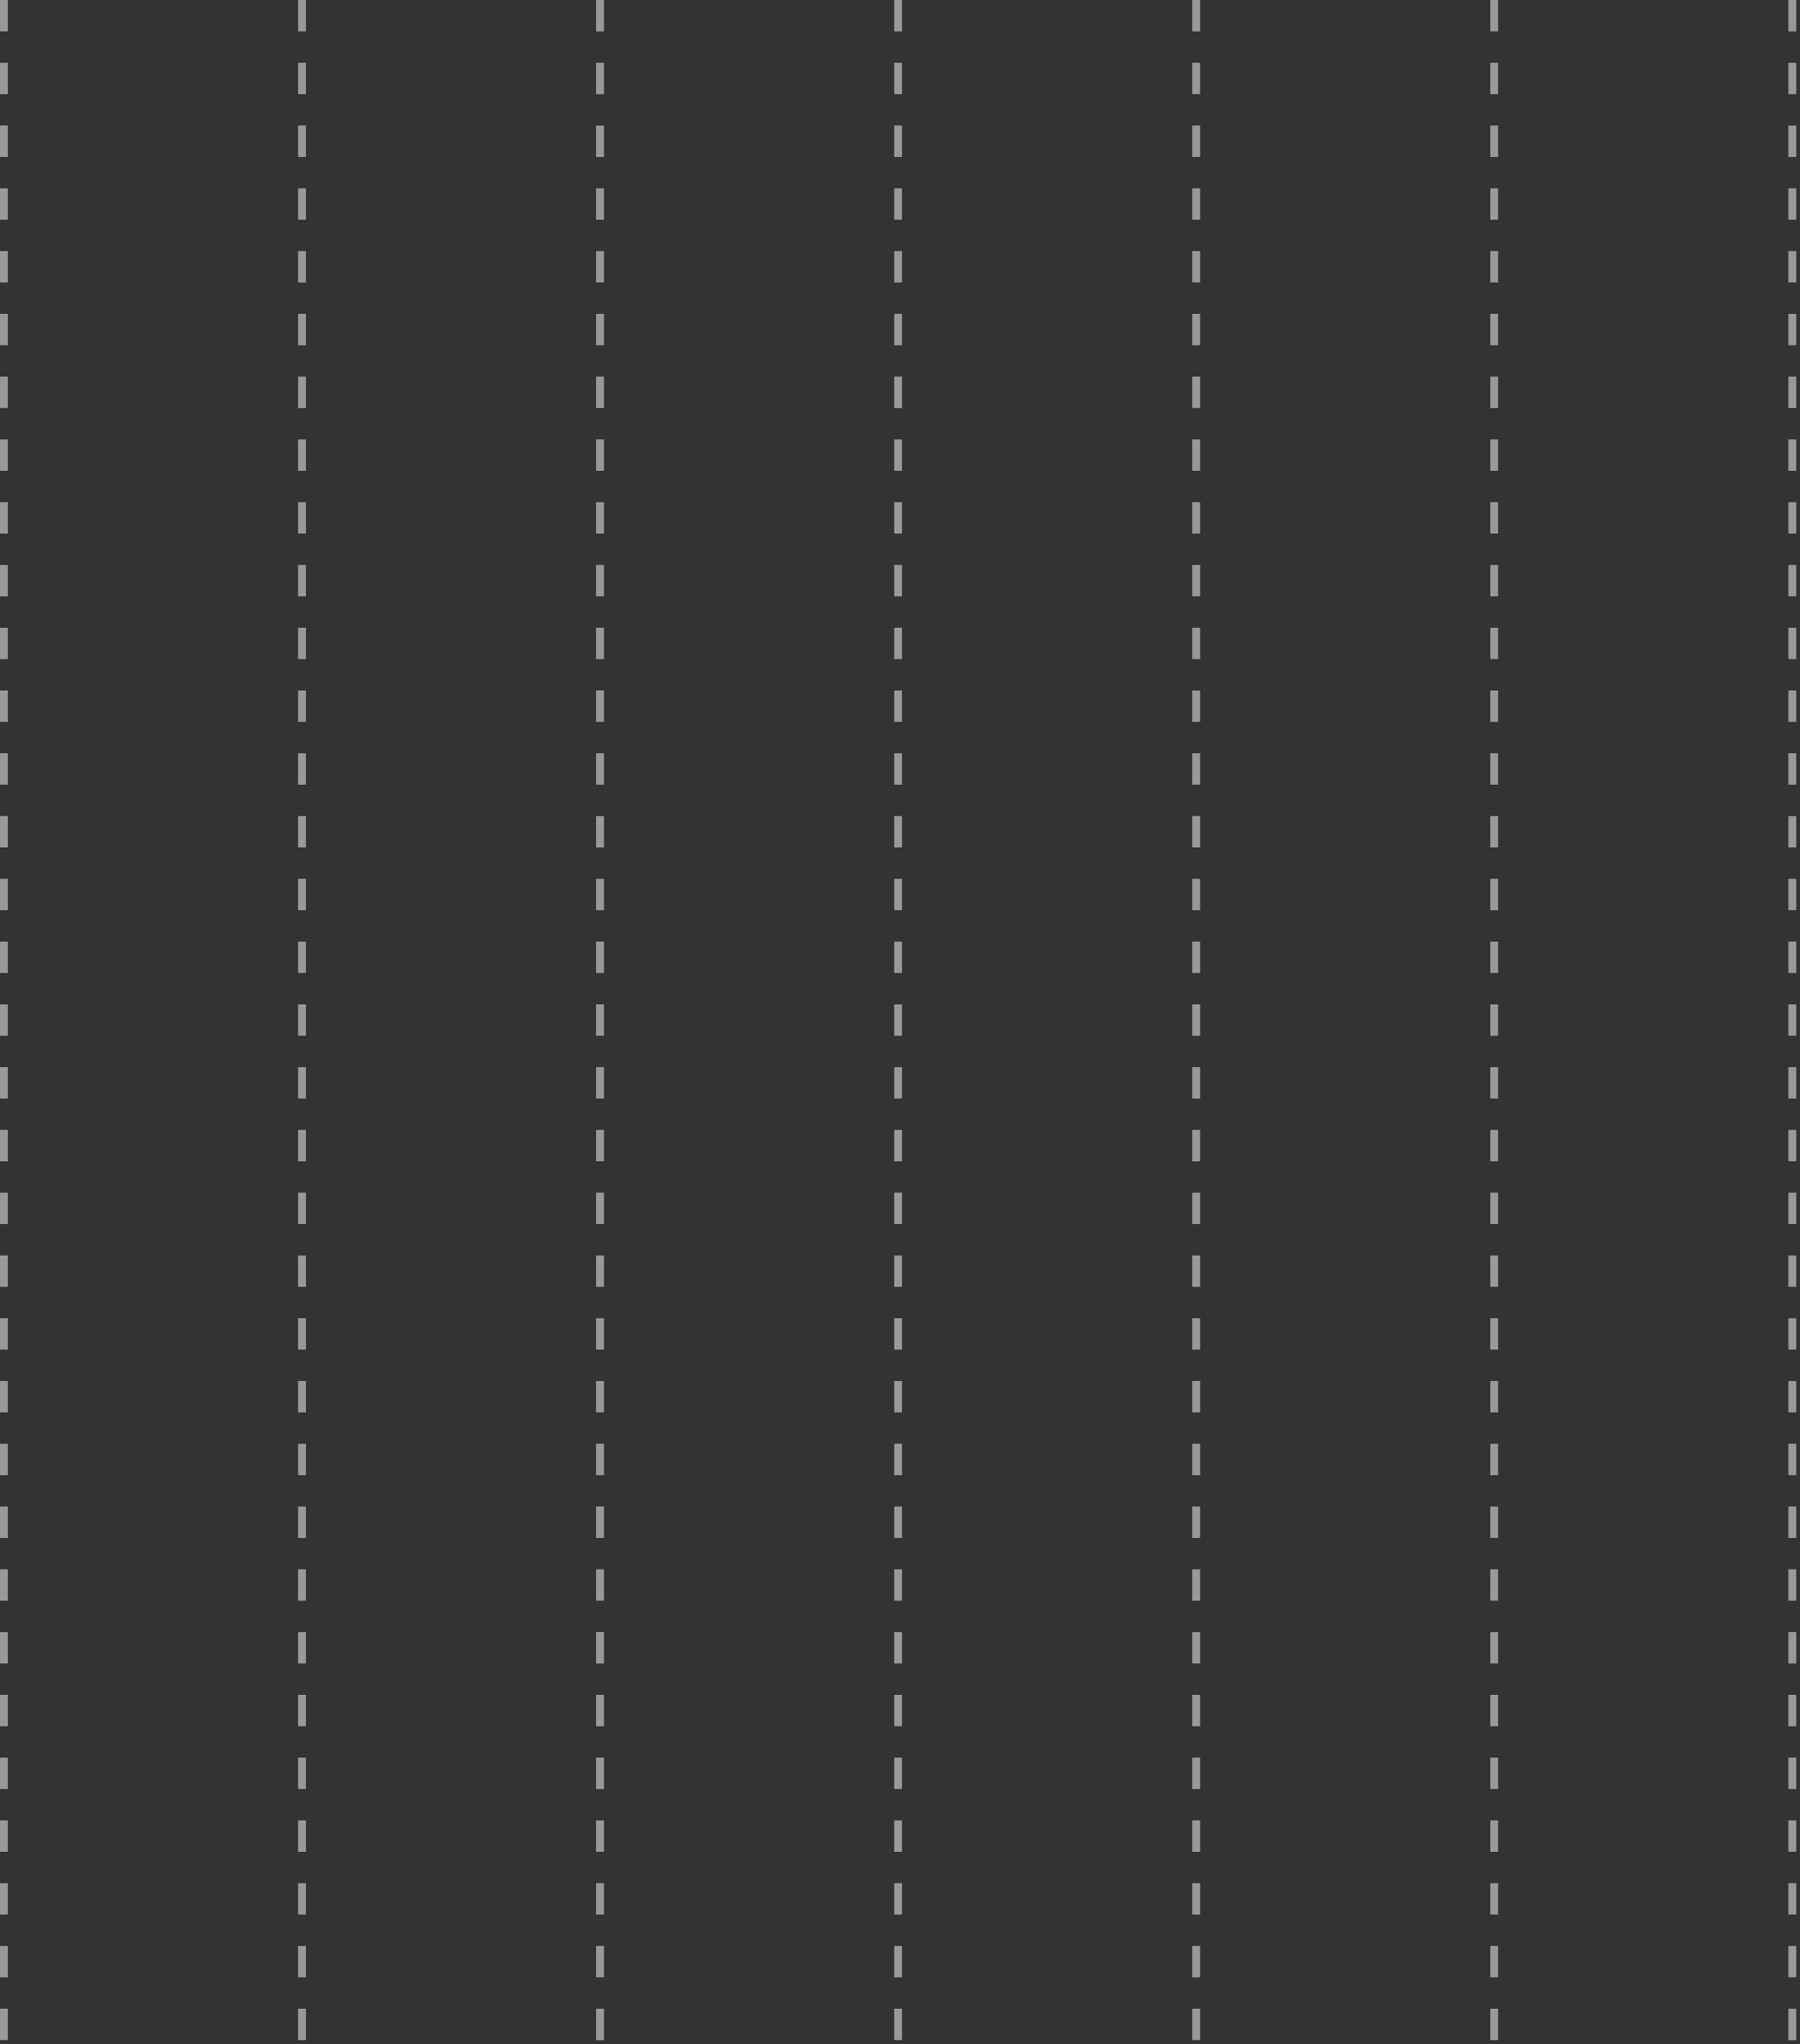 <svg width="199" height="226" viewBox="0 0 199 226" fill="none" xmlns="http://www.w3.org/2000/svg">
<rect x="0" y="0" width="199" height="226" fill="#333333" stroke="none"/>
<path d="M0.435 1.32633e-05V226M33.386 0V226M66.338 0V226M99.29 0V226M132.242 0V226M165.194 0V226M198.146 0V226" stroke="white" stroke-opacity="0.5" stroke-width="0.867" stroke-dasharray="3.47 3.47" style="mix-blend-mode:overlay"/>
</svg>
